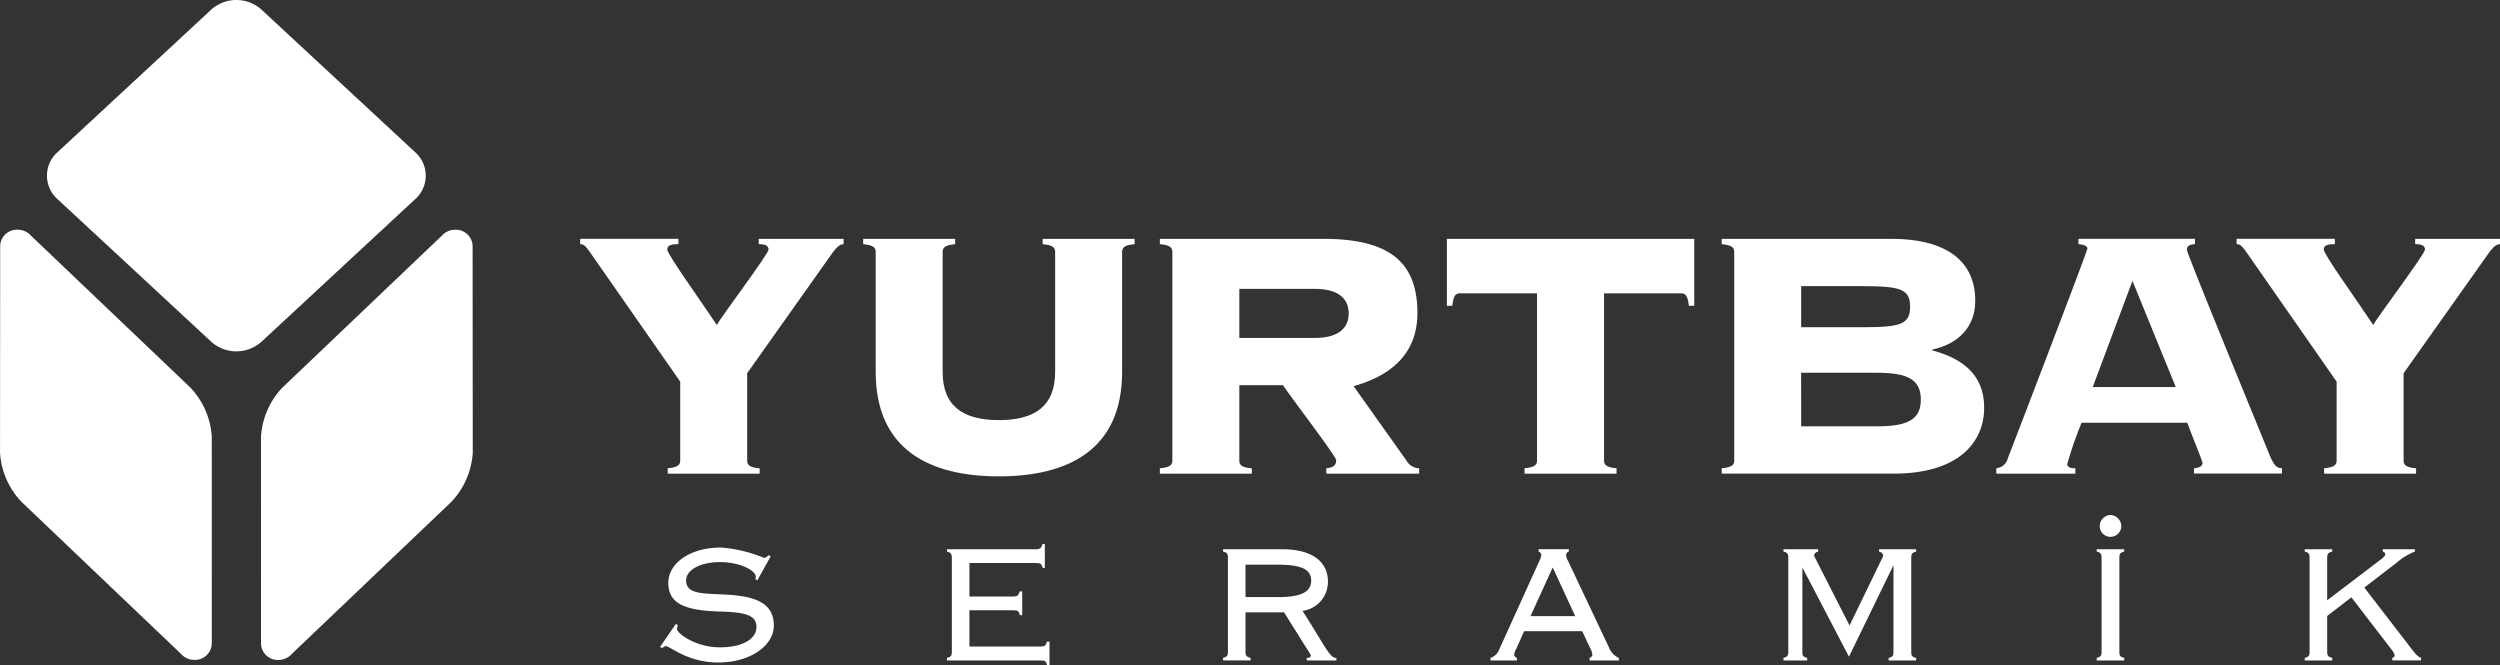 <svg xmlns="http://www.w3.org/2000/svg" width="217.3" height="57.829" viewBox="0 0 217.3 57.829">
  <rect x="0" y="0" width="217.3" height="57.829" fill="#333333" stroke="none"/>
  <g id="Group_39070" data-name="Group 39070" transform="translate(-49.653 -38.743)">
    <g id="Group_39068" data-name="Group 39068" transform="translate(49.653 38.743)">
      <path id="Path_37322" data-name="Path 37322" d="M79.822,68.448a3.272,3.272,0,0,1-4.365,0L62.077,56.037a2.727,2.727,0,0,1,0-4.049l13.38-12.41a3.269,3.269,0,0,1,4.365,0L93.2,51.989a2.727,2.727,0,0,1,0,4.049Z" transform="translate(-57.095 -38.743)" fill="#fff"/>
      <path id="Path_37323" data-name="Path 37323" d="M68.06,113.1a6.812,6.812,0,0,0-1.868-4.27L52.341,95.632v0a1.547,1.547,0,0,0-1.162-.516,1.458,1.458,0,0,0-1.51,1.4c0,.02-.014,17.989-.014,17.989a6.808,6.808,0,0,0,1.869,4.27l13.85,13.2a1.544,1.544,0,0,0,1.177.533,1.458,1.458,0,0,0,1.511-1.4Z" transform="translate(-49.653 -75.151)" fill="#fff"/>
      <path id="Path_37324" data-name="Path 37324" d="M113.7,113.1a6.806,6.806,0,0,1,1.869-4.27l13.85-13.194v0a1.548,1.548,0,0,1,1.163-.516,1.458,1.458,0,0,1,1.51,1.4c0,.02.013,17.989.013,17.989a6.807,6.807,0,0,1-1.868,4.27l-13.85,13.2a1.546,1.546,0,0,1-1.177.533,1.458,1.458,0,0,1-1.511-1.4Z" transform="translate(-91.013 -75.151)" fill="#fff"/>
    </g>
    <path id="Path_37325" data-name="Path 37325" d="M207.568,97.361h7.372v.465c-.388,0-.659.35-.931.7l-7.45,10.515v7.566c0,.349.117.621,1.086.7v.465h-7.993V117.3c.97-.078,1.087-.349,1.087-.7v-6.829l-7.412-10.631c-.814-1.2-.931-1.319-1.28-1.319v-.465h8.535v.465c-.465,0-.97.039-.97.466s3.026,4.617,4.307,6.557c.427-.776,4.5-6.169,4.5-6.557,0-.427-.5-.466-.854-.466Z" transform="translate(-91.962 -37.857)" fill="#fff"/>
    <path id="Path_37326" data-name="Path 37326" d="M278.179,98.525c0-.349-.117-.621-1.087-.7v-.465h7.993v.465c-.97.078-1.087.35-1.087.7v10.4c0,6.829-4.772,9.08-10.709,9.08s-10.708-2.251-10.708-9.08v-10.4c0-.349-.117-.621-1.087-.7v-.465h7.993v.465c-.97.078-1.087.35-1.087.7v10.4c0,2.988,1.785,4.191,4.889,4.191s4.889-1.2,4.889-4.191Z" transform="translate(-136.812 -37.857)" fill="#fff"/>
    <path id="Path_37327" data-name="Path 37327" d="M341.207,116.606c0,.349.116.621,1.086.7v.465H334.3V117.3c.97-.078,1.086-.349,1.086-.7V98.525c0-.349-.117-.621-1.086-.7v-.465h14.2c5.742,0,8.187,2.017,8.187,6.44,0,3.57-2.329,5.471-5.549,6.363l4.578,6.441a1.32,1.32,0,0,0,1.125.7v.465h-8.07V117.3c.543-.039.854-.233.854-.7,0-.349-4.113-5.7-4.617-6.519h-3.8Zm0-10.631h6.519c2.289,0,2.987-1.009,2.987-2.134s-.7-2.134-2.987-2.134h-6.519Z" transform="translate(-183.832 -37.857)" fill="#fff"/>
    <path id="Path_37328" data-name="Path 37328" d="M411.483,117.769V117.3c.97-.078,1.086-.349,1.086-.7V102.094H405.9c-.428,0-.582.194-.7,1.087h-.466v-5.82h21.5v5.82h-.466c-.116-.893-.272-1.087-.7-1.087h-6.674v14.511c0,.349.116.621,1.086.7v.465Z" transform="translate(-229.317 -37.857)" fill="#fff"/>
    <path id="Path_37329" data-name="Path 37329" d="M473.271,98.525c0-.349-.116-.621-1.086-.7v-.465h14.783c4.19,0,7.255,1.552,7.255,5.393,0,2.328-1.552,3.764-3.725,4.229v.077c2.6.7,4.5,2.1,4.5,4.966,0,3.1-2.328,5.742-7.838,5.742H472.185V117.3c.97-.078,1.086-.349,1.086-.7Zm5.82,6.518h5.277c3.336,0,4.19-.233,4.19-1.785s-.854-1.785-4.19-1.785h-5.277Zm0,8.614h6.6c2.717,0,3.8-.621,3.8-2.328S488.4,109,485.687,109h-6.6Z" transform="translate(-272.88 -37.857)" fill="#fff"/>
    <path id="Path_37330" data-name="Path 37330" d="M546.984,113.346a33.589,33.589,0,0,0-1.242,3.57c0,.233.155.388.7.388v.465h-6.868V117.3a1.143,1.143,0,0,0,1.009-.893c.349-.892,6.907-17.964,6.907-18.2,0-.272-.427-.349-.776-.388v-.465h10.127v.465c-.426.039-.7.116-.7.5,0,.311,4.771,11.911,7.177,17.809.388.931.621,1.164,1.086,1.164v.465h-7.644V117.3c.543-.039.738-.233.738-.466,0-.155-1.165-2.988-1.32-3.492Zm.97-3.1h7.217l-3.764-9.234Z" transform="translate(-316.401 -37.857)" fill="#fff"/>
    <path id="Path_37331" data-name="Path 37331" d="M614.072,97.361h7.372v.465c-.387,0-.659.35-.93.7l-7.45,10.515v7.566c0,.349.117.621,1.087.7v.465h-7.993V117.3c.97-.078,1.086-.349,1.086-.7v-6.829l-7.41-10.631c-.816-1.2-.932-1.319-1.281-1.319v-.465h8.536v.465c-.465,0-.97.039-.97.466s3.026,4.617,4.306,6.557c.427-.776,4.5-6.169,4.5-6.557,0-.427-.5-.466-.854-.466Z" transform="translate(-354.491 -37.857)" fill="#fff"/>
    <g id="Group_39069" data-name="Group 39069" transform="translate(107.025 83.508)">
      <path id="Path_37332" data-name="Path 37332" d="M211.638,181.747l1.381-2.007.165.129a1,1,0,0,0-.073.332c0,.332,1.547,1.584,3.739,1.584,2.007,0,3.168-.755,3.168-1.768,0-1.049-1.013-1.289-3.186-1.344-3-.092-4.476-.663-4.476-2.487,0-1.694,1.842-3.075,4.605-3.075a12.317,12.317,0,0,1,3.72.9.652.652,0,0,0,.387-.24l.184.111-1.16,2.081-.184-.111a.354.354,0,0,0,.055-.184c0-.589-1.418-1.29-3.113-1.29-1.823,0-2.947.737-2.947,1.584,0,1.271,1.547,1.123,3.665,1.252,2.671.166,3.96.9,3.96,2.689,0,1.713-2.026,3.2-4.826,3.2-2.689,0-4.181-1.418-4.55-1.418-.11,0-.184.055-.331.166Z" transform="translate(-211.638 -170.284)" fill="#fff"/>
      <path id="Path_37333" data-name="Path 37333" d="M290.737,180.715h.221v2.063h-.2c-.092-.35-.184-.423-.534-.423h-8.178v-.221c.35-.092.424-.2.424-.534v-8.159c0-.332-.074-.46-.424-.552v-.2H289.8c.332,0,.461-.111.553-.46h.2v2.081h-.184c-.092-.35-.2-.424-.553-.424H284v2.91h3.831c.332,0,.442-.092.534-.442h.221v2.063h-.2c-.092-.35-.184-.424-.534-.424H284v3.149H290.2C290.553,181.139,290.645,181.065,290.737,180.715Z" transform="translate(-257.108 -169.713)" fill="#fff"/>
      <path id="Path_37334" data-name="Path 37334" d="M358.917,176.324a2.536,2.536,0,0,1-2.21,2.56c1.694,2.615,2.357,4.088,2.873,4.088h.074v.221h-2.579v-.221h.074c.184,0,.276-.092.276-.221,0-.055-.036-.092-.092-.184l-2.229-3.555h-3.351v3.425c0,.332.073.442.442.534v.221H349.8v-.221c.369-.092.424-.2.424-.534V174.28c0-.35-.074-.46-.424-.552v-.2h5.139C357.536,173.525,358.917,174.612,358.917,176.324Zm-7.164-1.455v2.818h2.854c1.9,0,2.855-.406,2.855-1.437,0-1.049-.994-1.381-2.947-1.381Z" transform="translate(-300.866 -170.553)" fill="#fff"/>
      <path id="Path_37335" data-name="Path 37335" d="M415.425,182.973a1.213,1.213,0,0,0,.773-.755l3.482-7.68a1.416,1.416,0,0,0,.165-.5.34.34,0,0,0-.239-.312v-.2h2.634v.2a.341.341,0,0,0-.239.312,1.18,1.18,0,0,0,.166.5l3.573,7.551a1.6,1.6,0,0,0,.848.884v.221h-2.542v-.221c.165-.074.239-.166.239-.295a1.419,1.419,0,0,0-.166-.5l-.718-1.529h-5.046l-.682,1.529a1.273,1.273,0,0,0-.184.5c0,.129.074.221.239.295v.221h-2.3Zm7.367-3.629-1.952-4.235-1.934,4.235Z" transform="translate(-343.248 -170.553)" fill="#fff"/>
      <path id="Path_37336" data-name="Path 37336" d="M489.4,182.973v.221h-2.063v-.221c.35-.092.423-.184.423-.534V174.28c0-.35-.073-.46-.423-.552v-.2h3.02v.2c-.239.073-.349.184-.349.368a2.1,2.1,0,0,0,.129.277l2.947,5.783,2.8-5.783A.98.98,0,0,0,496,174.1c0-.184-.111-.295-.35-.368v-.2h3.223v.2c-.35.092-.424.2-.424.552v8.159c0,.35.073.442.424.534v.221h-2.394v-.221c.35-.092.423-.184.423-.534v-7.532l-3.868,7.956-4.051-7.754v7.329C488.981,182.789,489.054,182.881,489.4,182.973Z" transform="translate(-389.693 -170.553)" fill="#fff"/>
      <path id="Path_37337" data-name="Path 37337" d="M564.2,177.553c.35-.092.424-.184.424-.534V168.86c0-.35-.073-.46-.424-.552v-.2h2.394v.2c-.35.092-.423.2-.423.552v8.159c0,.35.073.442.423.534v.221H564.2Zm1.2-12.42a.985.985,0,0,1,.939.958.939.939,0,1,1-1.878,0A.972.972,0,0,1,565.393,165.133Z" transform="translate(-439.327 -165.133)" fill="#fff"/>
      <path id="Path_37338" data-name="Path 37338" d="M617.654,182.973v.221h-2.395v-.221c.35-.092.424-.184.424-.534V174.28c0-.35-.074-.46-.424-.552v-.2h2.395v.2c-.35.092-.442.2-.442.552v3.683l4.7-3.573c.221-.165.35-.313.35-.405,0-.129-.055-.2-.221-.257v-.2h2.8v.2a5.263,5.263,0,0,0-1.529.921l-2.873,2.21,4.015,5.212c.35.46.589.774.921.9v.221h-2.505v-.221c.147-.055.2-.11.2-.2,0-.185-.129-.332-.313-.589l-3.444-4.475-2.1,1.621v3.112C617.212,182.789,617.3,182.881,617.654,182.973Z" transform="translate(-472.305 -170.553)" fill="#fff"/>
    </g>
  </g>
</svg>

